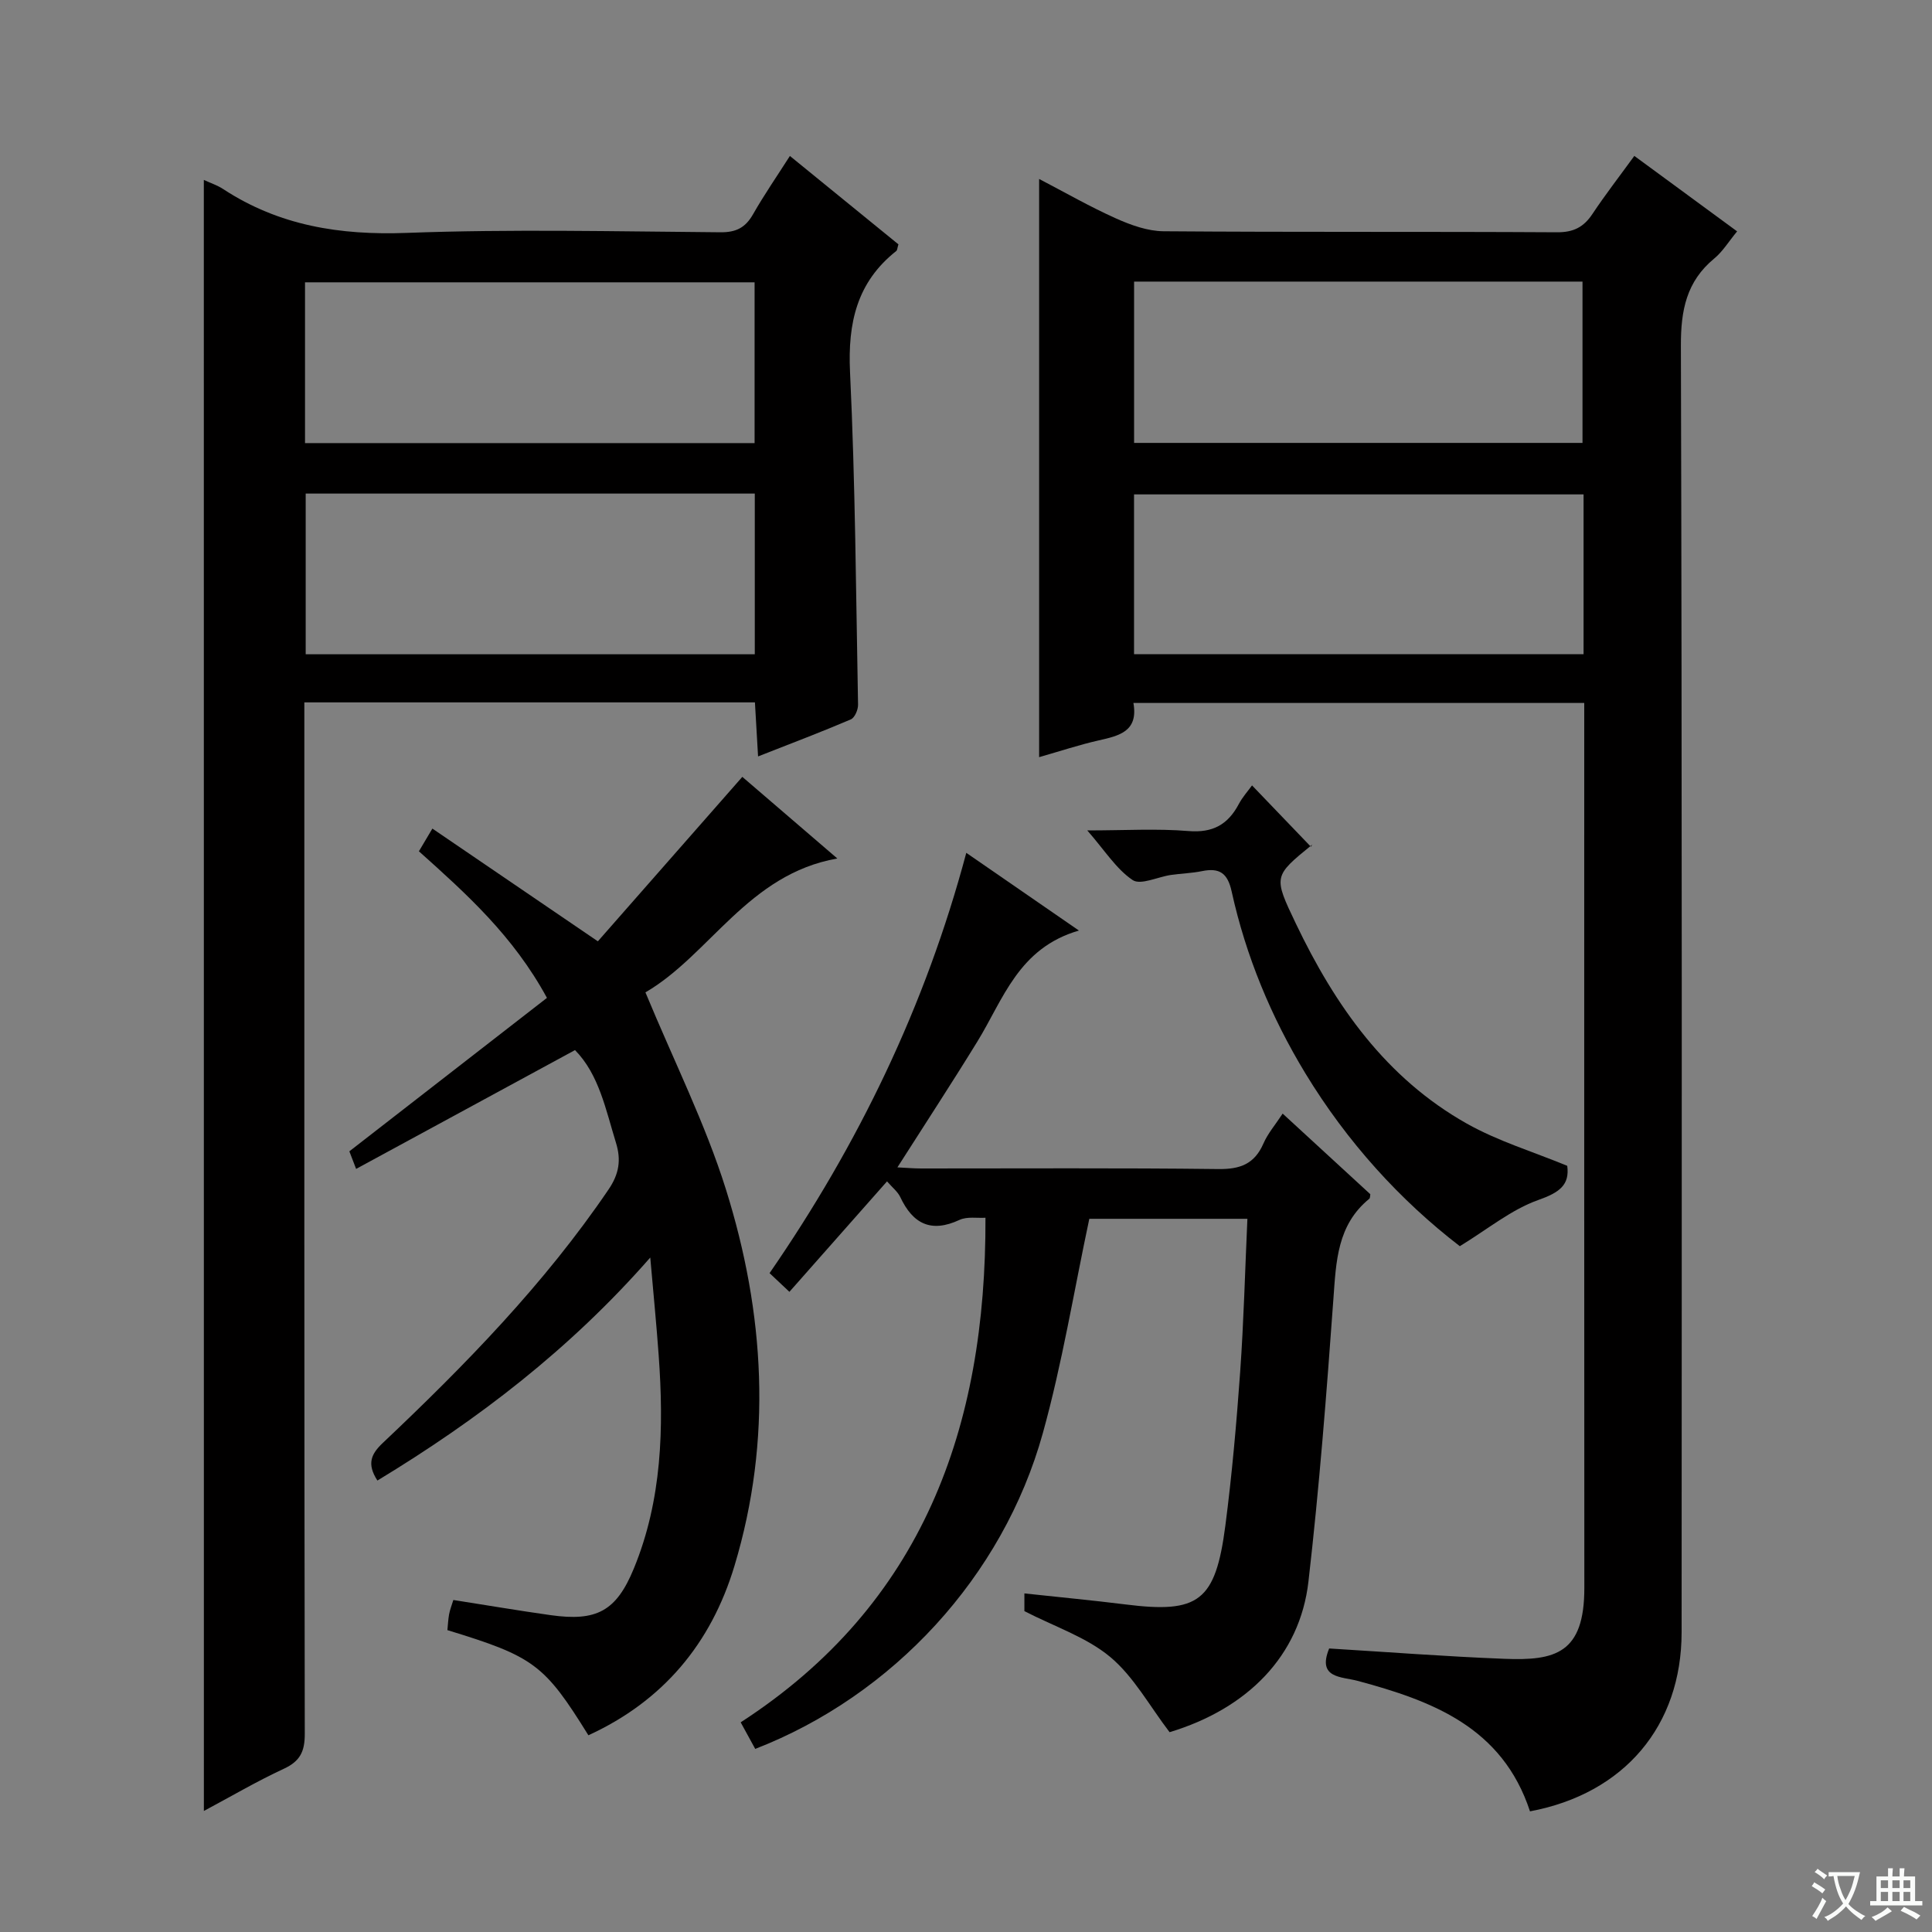 <svg enable-background="new 0 0 400 400" viewBox="0 0 400 400" xmlns="http://www.w3.org/2000/svg"><rect x="0" y="0" width="400" height="400" fill="#808080" stroke="none"/><path d="m377.9 391.2c-.2.3-.4.5-.6.8-.7-.6-1.4-1-2.2-1.5.2-.3.4-.5.5-.8.6.4 1.4.8 2.3 1.5zm-1.8 6.1c-.2-.2-.5-.4-.9-.6.4-.6.8-1.2 1.2-1.9s.7-1.3.9-1.9c.3.3.5.5.8.7-.7 1.3-1.4 2.6-2 3.7zm2.2-9c-.3.3-.5.5-.6.8-.6-.6-1.3-1.1-2-1.5.3-.3.5-.5.6-.7.6.5 1.3.9 2 1.4zm.3.2v-.9h2 4.5c-.3 1.3-.6 2.5-1 3.6s-.9 2.1-1.4 3c.4.5 1 1 1.6 1.4s1.2.8 1.9 1.1c-.3.2-.5.4-.8.8-.4-.3-1-.7-1.6-1.2s-1.2-1.1-1.6-1.6c-.5.6-1.1 1.1-1.7 1.6s-1.4.9-2.1 1.4c-.1-.3-.3-.5-.7-.8.6-.2 1.2-.5 1.9-1s1.4-1.1 2-1.8c-.5-.8-.9-1.6-1.2-2.5s-.6-2-.8-3.2c-.4.1-.7.1-1 .1zm2.5 2.7c.3 1 .7 1.7 1 2.2.3-.5.6-1.1 1-2s.6-1.9.9-3h-3.2-.4c.1.9.3 1.8.7 2.8z" fill="#fafbfa"/><path d="m396.5 388.5v1.5 3.6h1.5v.9c-.4 0-1 0-1.7 0h-7.9c-.5 0-.9 0-1.2 0v-.9h1.3v-3.5c0-.7 0-1.2 0-1.6h2.4c0-.8 0-1.4 0-1.7h1c0 .3-.1.8-.1 1.7h1.5c0-.8 0-1.4 0-1.7h1c0 .3-.1.9-.1 1.7zm-8.2 9.2c-.2-.3-.5-.5-.8-.8.8-.3 1.4-.6 1.9-.9s1-.7 1.4-1.1c.3.3.6.5.9.8-1.6 1-2.8 1.6-3.4 2zm2.6-6.8v-1.6h-1.5v1.6zm0 2.7v-1.9h-1.5v1.9zm2.4-2.7v-1.6h-1.5v1.6zm0 2.7v-1.9h-1.5v1.9zm.2 2 .7-.8c.4.2.9.5 1.6.8s1.3.7 1.8 1c-.3.3-.5.5-.8.8-.4-.3-1.5-1-3.3-1.8zm2-4.7v-1.6h-1.4v1.6zm0 2.7v-1.9h-1.4v1.9z" fill="#fafbfa"/><g fill="#010000"><path d="m316.77 375.02c-5.73-17.43-20.22-22.86-35.7-27.02-3.28-.88-8.43-.48-5.88-6.7 12.16.74 24.22 1.67 36.3 2.14 10.46.41 16.54-1.07 16.53-14.67-.04-59.48-.02-118.95-.02-178.43 0-1.48 0-2.96 0-4.8-31.19 0-62.05 0-93.34 0 1.06 5.9-2.95 6.79-7.18 7.75-4.02.91-7.96 2.22-12.34 3.47 0-40.05 0-79.62 0-119.71 5.41 2.82 10.56 5.78 15.95 8.19 3.07 1.37 6.52 2.61 9.81 2.64 27.15.21 54.31.05 81.47.21 3.42.02 5.52-1.07 7.34-3.81 2.66-4 5.61-7.8 8.66-12 7.19 5.28 14.08 10.34 21.28 15.62-1.75 2.12-2.98 4.17-4.71 5.6-5.78 4.76-6.95 10.72-6.93 18.05.25 88.8.18 177.6.15 266.39-.01 19.36-11.84 33.41-31.39 37.08zm11.09-272.66c-31.34 0-62.19 0-93.07 0v33.08h93.07c0-11.17 0-21.96 0-33.08zm-.22-10.66c0-11.5 0-22.41 0-33.4-31.1 0-61.84 0-92.84 0v33.4z"/><path d="m42.2 37.25c1.37.64 2.81 1.1 4.03 1.91 11.58 7.58 24.19 9.57 37.95 9.06 21.63-.81 43.32-.3 64.98-.13 3.28.03 5.18-.98 6.75-3.73 2.29-4.02 4.93-7.84 7.63-12.07 7.74 6.3 15.17 12.36 22.47 18.3-.24.79-.24 1.21-.44 1.37-8.18 6.47-10.06 14.91-9.58 25.08 1.09 22.93 1.23 45.91 1.66 68.87.02 1.03-.69 2.69-1.49 3.03-6.08 2.6-12.27 4.94-19.21 7.67-.24-4.07-.44-7.56-.65-11.19-31.19 0-61.95 0-93.29 0v6.07c0 69.16-.03 138.32.09 207.48.01 3.68-.98 5.68-4.35 7.24-5.55 2.57-10.85 5.69-16.54 8.73-.01-112.72-.01-225.02-.01-337.69zm21.09 64.94v33.27h92.98c0-11.28 0-22.18 0-33.27-31.07 0-61.82 0-92.98 0zm-.14-10.45h93.08c0-11.24 0-22.29 0-33.29-31.24 0-62.11 0-93.08 0z"/><path d="m200.06 176.57c7.74 5.34 14.95 10.31 23.32 16.09-12.54 3.63-15.65 14.24-21.04 23-5.29 8.61-10.83 17.07-16.54 26.03 1.79.09 3.36.23 4.93.23 20.5.01 41-.13 61.49.12 4.54.06 7.51-1.04 9.36-5.29.91-2.09 2.48-3.9 3.98-6.19 6.19 5.69 12.17 11.2 18.15 16.69-.07.37-.03.79-.21.94-6.65 5.42-6.87 12.96-7.43 20.69-1.41 19.55-2.93 39.1-5.17 58.56-1.77 15.41-12.65 26.33-28.75 31.19-4.16-5.44-7.41-11.5-12.3-15.58-4.92-4.1-11.47-6.25-17.76-9.48 0-.51 0-1.94 0-3.67 7.17.78 14.06 1.42 20.92 2.28 15.17 1.91 18.64-.6 20.69-16.34 1.37-10.54 2.3-21.14 3.06-31.74.74-10.44 1.01-20.92 1.5-31.76-11.39 0-22.45 0-32.73 0-3.19 14.98-5.6 29.9-9.62 44.37-8.25 29.74-31.12 54.36-59.55 65.38-.83-1.51-1.68-3.06-3.01-5.5 37.65-24.4 50.84-60.97 50.68-104.47-1.66.11-3.79-.29-5.38.45-5.9 2.74-9.65.81-12.26-4.73-.53-1.12-1.64-1.98-2.74-3.25-6.82 7.71-13.4 15.16-20.21 22.87-1.37-1.29-2.54-2.39-4.11-3.87 18.39-26.65 32.27-55.32 40.73-87.02z"/><path d="m133.63 205.46c5.95 14.35 12.4 27.2 16.65 40.74 8.05 25.66 9.66 51.87 1.78 78.01-4.84 16.07-14.79 27.98-30.24 35.06-9.1-14.67-11.27-16.29-29.19-21.77.11-1.05.15-2.18.35-3.28.18-.96.55-1.89.88-2.96 6.79 1.06 13.46 2.2 20.15 3.14 9.48 1.33 13.58-.78 17.23-9.68 5.83-14.18 6.22-29.11 5.13-44.15-.45-6.28-1.07-12.55-1.74-20.21-16.68 19.04-35.71 33.58-56.49 46.17-2.26-3.48-1.28-5.52 1.12-7.79 17.08-16.15 33.46-32.92 46.74-52.48 2.2-3.24 2.62-6.13 1.53-9.66-2.13-6.91-3.52-14.15-8.48-19.19-15.28 8.29-30.14 16.36-45.32 24.6-.8-2.07-1.25-3.25-1.4-3.64 13.86-10.76 27.34-21.23 40.91-31.77-6.99-12.85-16.63-21.5-26.51-30.35.73-1.24 1.46-2.47 2.79-4.7 11.32 7.71 22.35 15.22 34.26 23.34 9.53-10.85 19.58-22.29 29.91-34.05 6.29 5.4 12.66 10.88 19.67 16.9-18.48 3.24-26.39 19.95-39.73 27.72z"/><path d="m324.48 241.37c.53 3.97-1.61 5.53-6 7.08-5.59 1.98-10.45 6.03-16.24 9.56-12.36-9.5-23.35-21.58-31.98-35.79-7.11-11.72-12.31-24.27-15.26-37.65-.84-3.83-2.53-4.95-6.15-4.21-2.11.43-4.29.48-6.42.79-2.72.39-6.29 2.17-7.94 1.05-3.4-2.3-5.76-6.13-9.38-10.27 7.82 0 14.43-.41 20.96.13 5.04.41 8.16-1.35 10.41-5.59.77-1.45 1.9-2.7 2.74-3.86 4.05 4.22 8.04 8.38 12.19 12.7.41-.68.35-.5.24-.41-8.02 6.53-8.03 6.53-3.35 16.33 8.11 16.96 18.65 31.98 35.39 41.4 6.42 3.62 13.64 5.79 20.79 8.74z"/></g></svg>